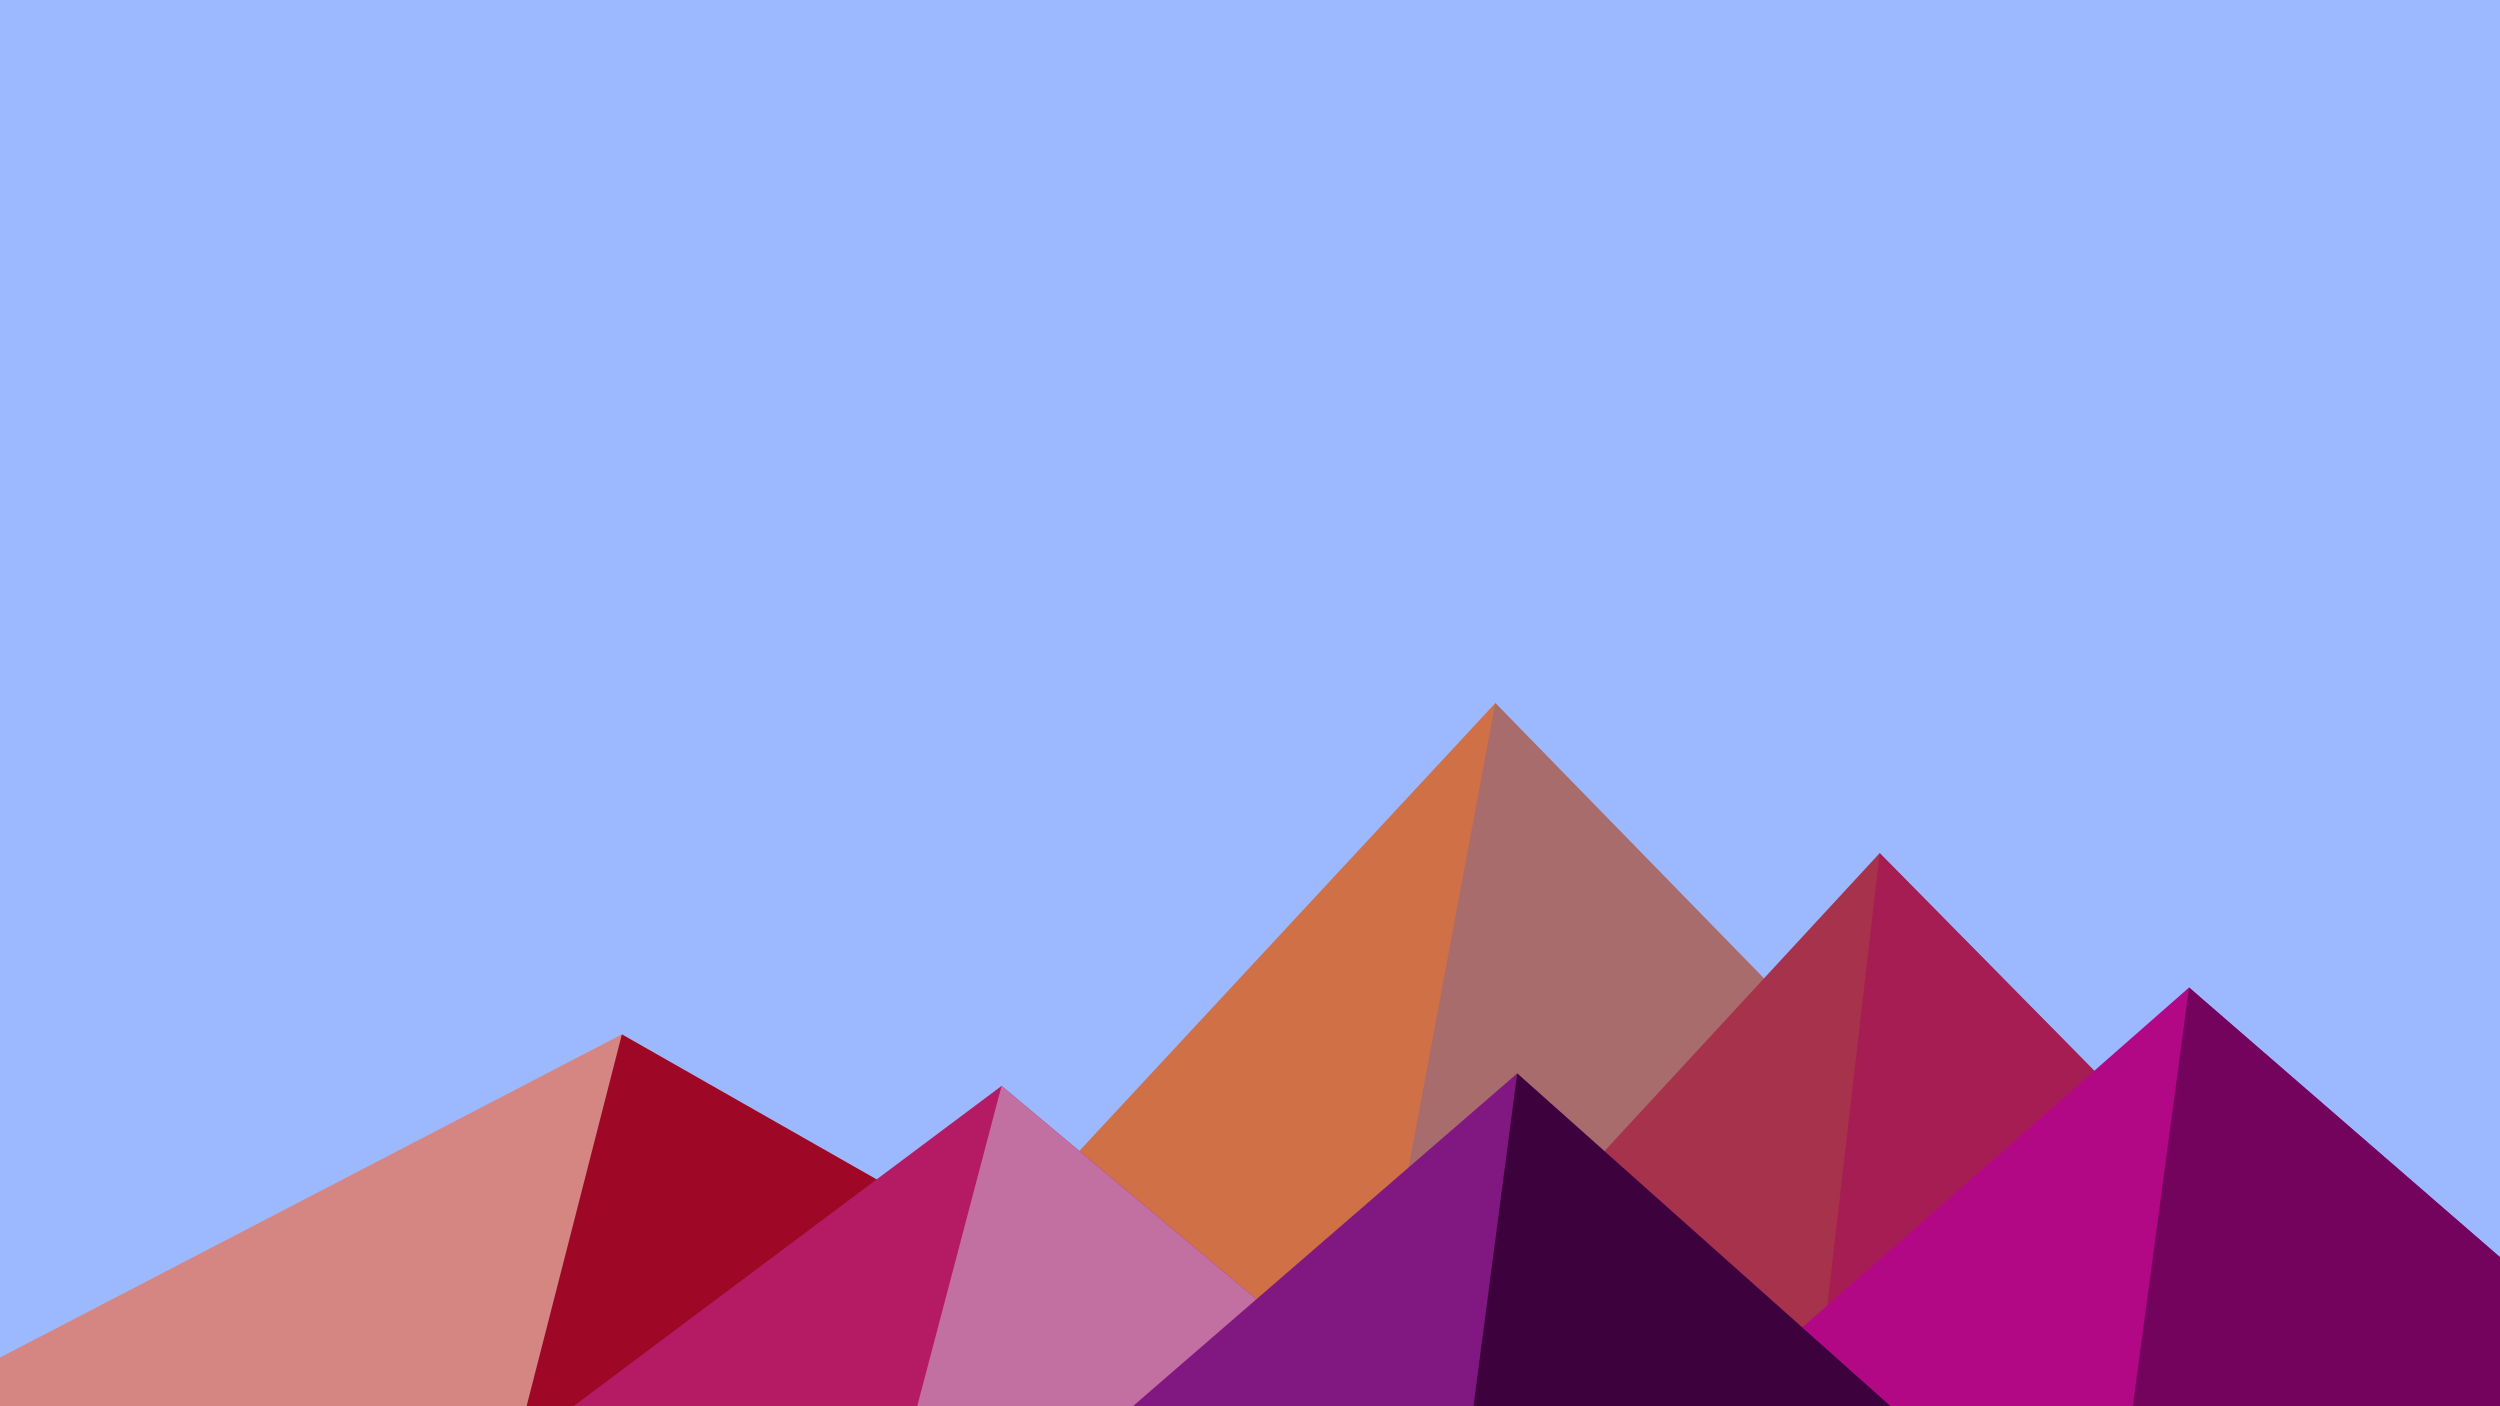 ﻿<svg xmlns='http://www.w3.org/2000/svg' viewBox='0 0 1600 900'><rect fill='#9cb8ff' width='1600' height='900'/><polygon fill='#cf7047' points='957 450 539 900 1396 900'/><polygon fill='#a96c6c' points='957 450 872.9 900 1396 900'/><polygon fill='#d58683' points='-60 900 398 662 816 900'/><polygon fill='#9e0826' points='337 900 398 662 816 900'/><polygon fill='#a7324c' points='1203 546 1552 900 876 900'/><polygon fill='#a61d54' points='1203 546 1552 900 1162 900'/><polygon fill='#b51b64' points='641 695 886 900 367 900'/><polygon fill='#c26fa1' points='587 900 641 695 886 900'/><polygon fill='#b20886' points='1710 900 1401 632 1096 900'/><polygon fill='#74035d' points='1710 900 1401 632 1365 900'/><polygon fill='#811881' points='1210 900 971 687 725 900'/><polygon fill='#3d023d' points='943 900 1210 900 971 687'/></svg>